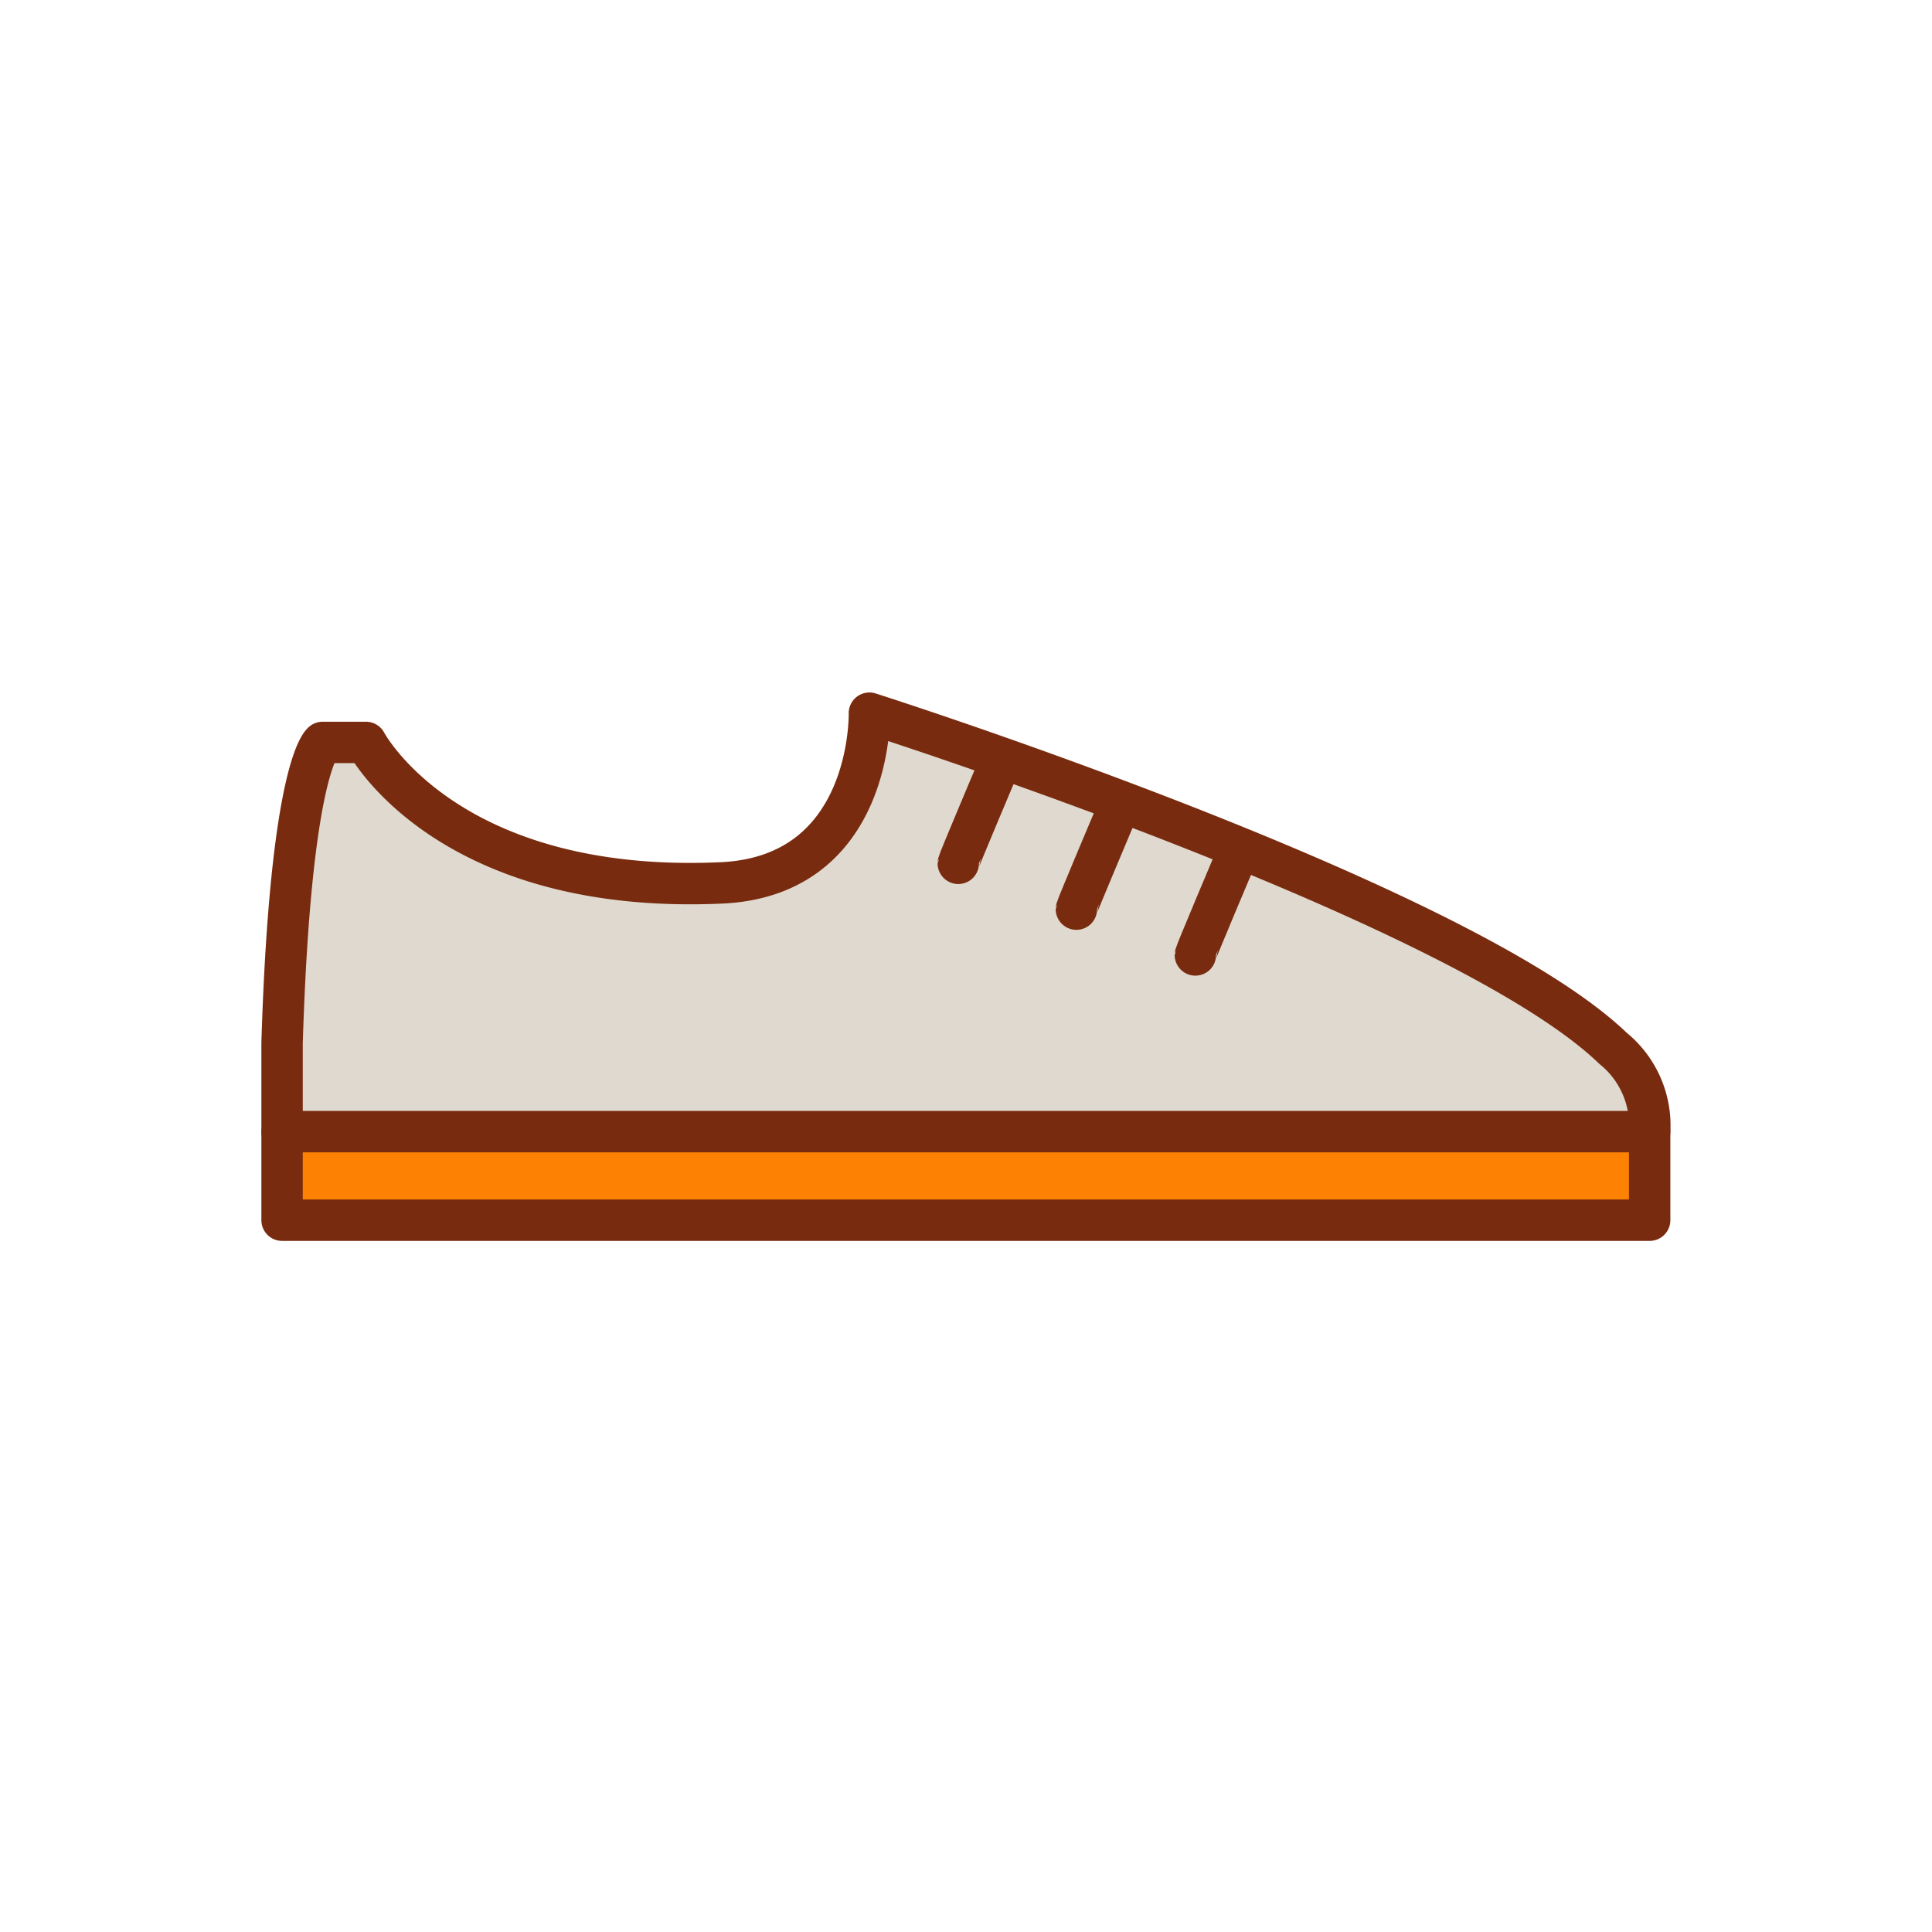 <svg xmlns="http://www.w3.org/2000/svg" width="70" height="70" viewBox="0 0 70 70"><g data-name="Слой 1"><path fill="none" d="M0 0h70v70H0z"/><path fill="#fd8204" stroke="#782b0e" stroke-linecap="round" stroke-linejoin="round" stroke-width="1.5" d="M10.22 41h49.55v3.21H10.22z"/><path d="M59.77 41H10.22v-3.21c.31-10.06 1.47-10.89 1.47-10.89h1.57s2.9 5.53 12.86 5.09c5.52-.24 5.38-6.15 5.38-6.15s21.41 6.82 26.94 12.14A3.6 3.6 0 0 1 59.77 41z" fill="#e0d9cf" stroke="#782b0e" stroke-linecap="round" stroke-linejoin="round" stroke-width="1.5"/><path d="M34.72 31.28c0-.06 1.48-3.56 1.48-3.56M39 32.94c0-.06 1.48-3.56 1.48-3.56M43.31 34.6c0-.06 1.48-3.56 1.48-3.56" fill="#ff8200" stroke="#782b0e" stroke-linecap="round" stroke-linejoin="round" stroke-width="1.5"/></g></svg>